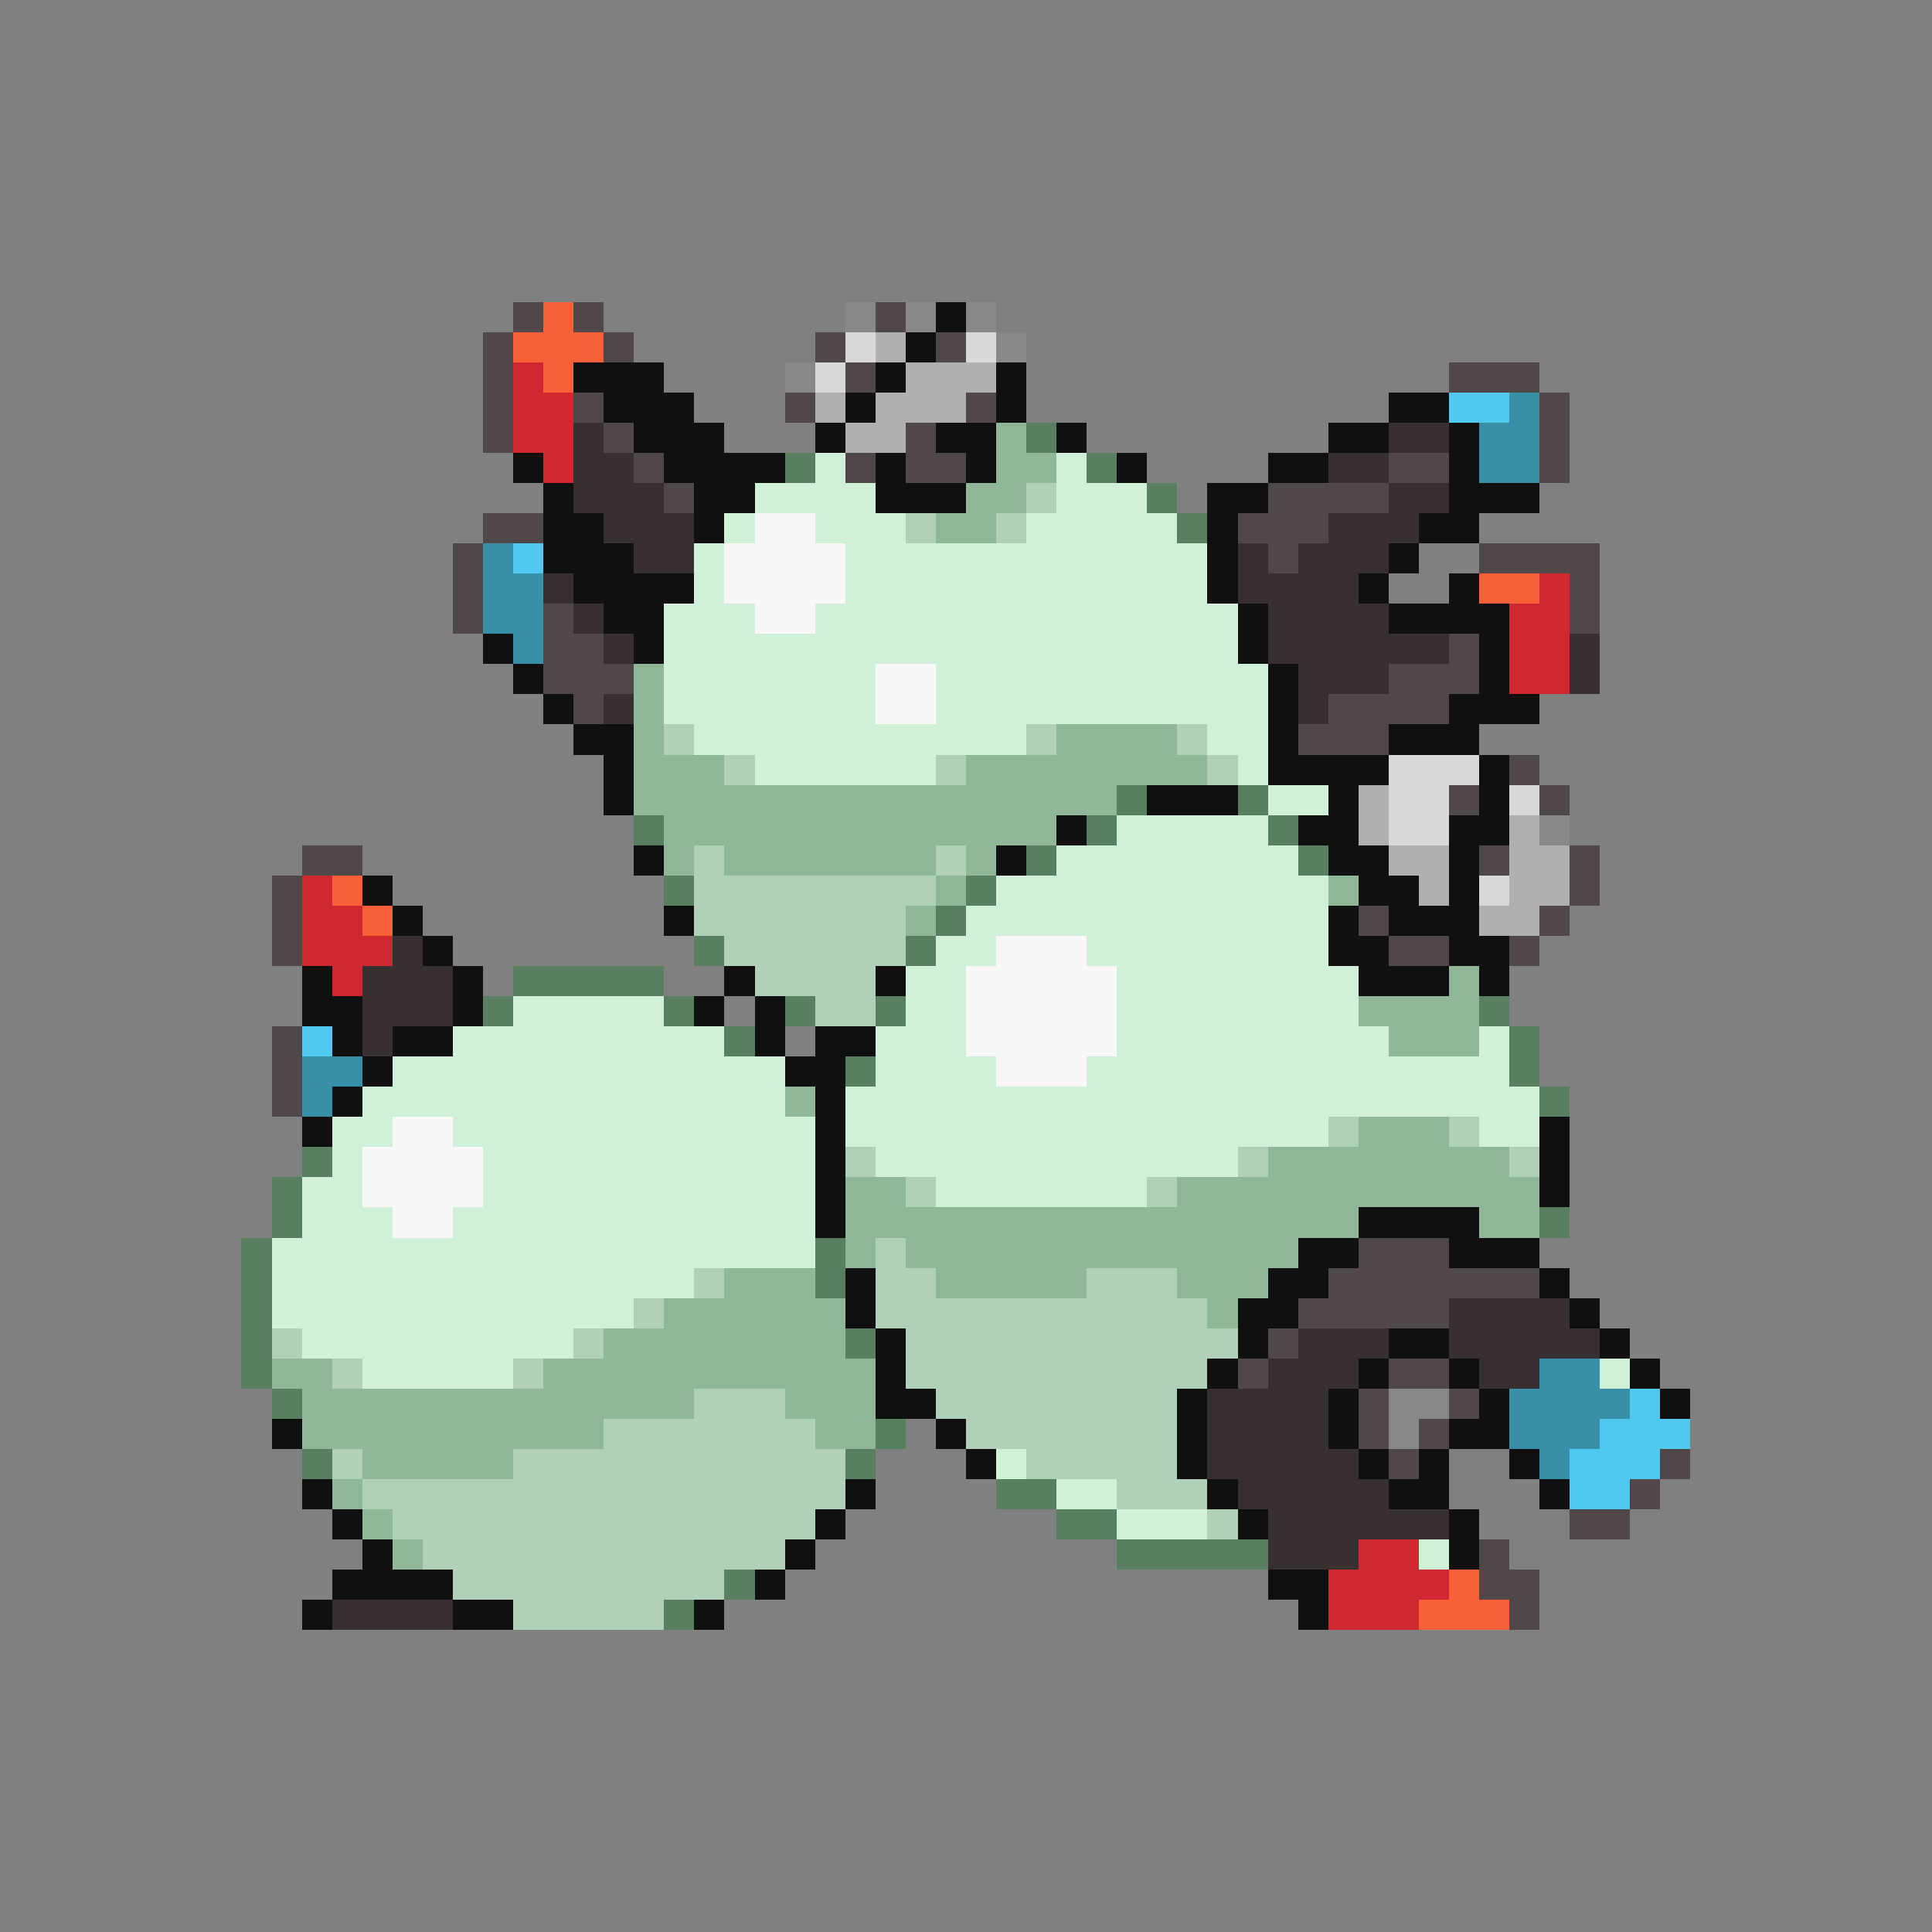 <svg xmlns="http://www.w3.org/2000/svg" viewBox="0 -0.5 64 64" shape-rendering="crispEdges">
<rect x="0" y="-0.5" width="64" height="64" fill="#808080" stroke="none"/>
<path stroke="#504848" d="M17 10h1M19 10h1M29 10h1M16 11h1M20 11h1M27 11h1M31 11h1M16 12h1M28 12h1M48 12h3M16 13h1M19 13h1M26 13h1M32 13h1M51 13h1M16 14h1M20 14h1M30 14h1M51 14h1M21 15h1M28 15h1M30 15h2M46 15h2M51 15h1M22 16h1M42 16h4M16 17h2M41 17h3M15 18h1M42 18h1M49 18h4M15 19h1M52 19h1M15 20h1M18 20h1M52 20h1M18 21h2M48 21h1M18 22h3M46 22h3M19 23h1M44 23h4M43 24h3M50 25h1M48 26h1M51 26h1M10 28h2M49 28h1M52 28h1M9 29h1M52 29h1M9 30h1M45 30h1M51 30h1M9 31h1M46 31h2M50 31h1M9 34h1M9 35h1M9 36h1M45 41h3M44 42h7M43 43h5M42 44h1M41 45h1M46 45h2M45 46h1M48 46h1M45 47h1M47 47h1M46 48h1M55 48h1M54 49h1M52 50h2M49 51h1M49 52h2M50 53h1" />
<path stroke="#f86038" d="M18 10h1M17 11h3M18 12h1M49 19h2M11 29h1M12 30h1M48 52h1M47 53h3" />
<path stroke="#888888" d="M28 10h1M30 10h1M32 10h1M33 11h1M26 12h1M51 27h1M46 46h2M46 47h1" />
<path stroke="#101010" d="M31 10h1M30 11h1M19 12h3M29 12h1M33 12h1M20 13h3M28 13h1M33 13h1M46 13h2M21 14h3M27 14h1M31 14h2M35 14h1M44 14h2M48 14h1M17 15h1M22 15h4M29 15h1M32 15h1M37 15h1M42 15h2M48 15h1M18 16h1M23 16h2M29 16h3M40 16h2M48 16h3M18 17h2M23 17h1M40 17h1M47 17h2M18 18h3M40 18h1M46 18h1M19 19h4M40 19h1M45 19h1M48 19h1M20 20h2M41 20h1M46 20h4M16 21h1M21 21h1M41 21h1M49 21h1M17 22h1M42 22h1M49 22h1M18 23h1M42 23h1M48 23h3M19 24h2M42 24h1M46 24h3M20 25h1M42 25h4M49 25h1M20 26h1M38 26h3M44 26h1M49 26h1M35 27h1M43 27h2M48 27h2M21 28h1M33 28h1M44 28h2M48 28h1M12 29h1M45 29h2M48 29h1M13 30h1M22 30h1M44 30h1M46 30h3M14 31h1M44 31h2M48 31h2M10 32h1M15 32h1M24 32h1M29 32h1M45 32h3M49 32h1M10 33h2M15 33h1M23 33h1M25 33h1M11 34h1M13 34h2M25 34h1M27 34h2M12 35h1M26 35h2M11 36h1M27 36h1M10 37h1M27 37h1M51 37h1M27 38h1M51 38h1M27 39h1M51 39h1M27 40h1M45 40h4M43 41h2M48 41h3M28 42h1M42 42h2M51 42h1M28 43h1M41 43h2M52 43h1M29 44h1M41 44h1M46 44h2M53 44h1M29 45h1M40 45h1M45 45h1M48 45h1M54 45h1M29 46h2M39 46h1M44 46h1M49 46h1M55 46h1M9 47h1M31 47h1M39 47h1M44 47h1M48 47h2M32 48h1M39 48h1M45 48h1M47 48h1M50 48h1M10 49h1M28 49h1M40 49h1M46 49h2M51 49h1M11 50h1M27 50h1M41 50h1M48 50h1M12 51h1M26 51h1M48 51h1M11 52h4M25 52h1M42 52h2M10 53h1M15 53h2M23 53h1M43 53h1" />
<path stroke="#d8d8d8" d="M28 11h1M32 11h1M27 12h1M46 25h3M46 26h2M50 26h1M46 27h2M49 29h1" />
<path stroke="#b0b0b0" d="M29 11h1M30 12h3M27 13h1M29 13h3M28 14h2M45 26h1M45 27h1M50 27h1M46 28h2M50 28h2M47 29h1M50 29h2M49 30h2" />
<path stroke="#d02830" d="M17 12h1M17 13h2M17 14h2M18 15h1M51 19h1M50 20h2M50 21h2M50 22h2M10 29h1M10 30h2M10 31h3M11 32h1M45 51h2M44 52h4M44 53h3" />
<path stroke="#50c8f0" d="M48 13h2M17 18h1M10 34h1M54 46h1M53 47h3M52 48h3M52 49h2" />
<path stroke="#3890a8" d="M50 13h1M49 14h2M49 15h2M16 18h1M16 19h2M16 20h2M17 21h1M10 35h2M10 36h1M51 45h2M50 46h4M50 47h3M51 48h1" />
<path stroke="#383030" d="M19 14h1M46 14h2M19 15h2M44 15h2M19 16h3M46 16h2M20 17h3M44 17h3M21 18h2M41 18h1M43 18h3M18 19h1M41 19h4M19 20h1M42 20h4M20 21h1M42 21h6M52 21h1M43 22h3M52 22h1M20 23h1M43 23h1M13 31h1M12 32h3M12 33h3M12 34h1M48 43h4M43 44h3M48 44h5M42 45h3M49 45h2M40 46h4M40 47h4M40 48h5M41 49h5M42 50h6M42 51h3M11 53h4" />
<path stroke="#90b898" d="M33 14h1M33 15h2M32 16h2M31 17h2M21 22h1M21 23h1M21 24h1M35 24h4M21 25h3M32 25h8M21 26h16M22 27h13M22 28h1M24 28h7M32 28h1M31 29h1M44 29h1M30 30h1M48 32h1M45 33h4M46 34h3M26 36h1M45 37h3M42 38h8M28 39h2M39 39h12M28 40h17M49 40h2M28 41h1M30 41h13M24 42h3M31 42h5M39 42h3M22 43h6M40 43h1M20 44h8M9 45h2M18 45h11M10 46h13M26 46h3M10 47h10M27 47h2M12 48h5M11 49h1M12 50h1M13 51h1" />
<path stroke="#588060" d="M34 14h1M26 15h1M36 15h1M38 16h1M39 17h1M37 26h1M41 26h1M21 27h1M36 27h1M42 27h1M34 28h1M43 28h1M22 29h1M32 29h1M31 30h1M23 31h1M30 31h1M17 32h5M16 33h1M22 33h1M26 33h1M29 33h1M49 33h1M24 34h1M50 34h1M28 35h1M50 35h1M51 36h1M10 38h1M9 39h1M9 40h1M51 40h1M8 41h1M27 41h1M8 42h1M27 42h1M8 43h1M8 44h1M28 44h1M8 45h1M9 46h1M29 47h1M10 48h1M28 48h1M33 49h2M35 50h2M37 51h5M24 52h1M22 53h1" />
<path stroke="#d0f0d8" d="M27 15h1M35 15h1M25 16h4M35 16h3M24 17h1M27 17h3M34 17h5M23 18h1M28 18h12M23 19h1M28 19h12M22 20h3M27 20h14M22 21h19M22 22h7M31 22h11M22 23h7M31 23h11M23 24h11M40 24h2M25 25h6M41 25h1M42 26h2M37 27h5M35 28h8M33 29h11M32 30h12M31 31h2M36 31h8M30 32h2M37 32h8M17 33h5M30 33h2M37 33h8M15 34h9M29 34h3M37 34h9M49 34h1M13 35h13M29 35h4M36 35h14M12 36h14M28 36h23M11 37h2M15 37h12M28 37h16M49 37h2M11 38h1M16 38h11M29 38h12M10 39h2M16 39h11M31 39h7M10 40h3M15 40h12M9 41h18M9 42h14M9 43h12M10 44h9M12 45h5M53 45h1M33 48h1M35 49h2M37 50h3M47 51h1" />
<path stroke="#b0d0b8" d="M34 16h1M30 17h1M33 17h1M22 24h1M34 24h1M39 24h1M24 25h1M31 25h1M40 25h1M23 28h1M31 28h1M23 29h8M23 30h7M24 31h6M25 32h4M27 33h2M44 37h1M48 37h1M28 38h1M41 38h1M50 38h1M30 39h1M38 39h1M29 41h1M23 42h1M29 42h2M36 42h3M21 43h1M29 43h11M9 44h1M19 44h1M30 44h11M11 45h1M17 45h1M30 45h10M23 46h3M31 46h8M20 47h7M32 47h7M11 48h1M17 48h11M34 48h5M12 49h16M37 49h3M13 50h14M40 50h1M14 51h12M15 52h9M17 53h5" />
<path stroke="#f8f8f8" d="M25 17h2M24 18h4M24 19h4M25 20h2M29 22h2M29 23h2M33 31h3M32 32h5M32 33h5M32 34h5M33 35h3M13 37h2M12 38h4M12 39h4M13 40h2" />
</svg>